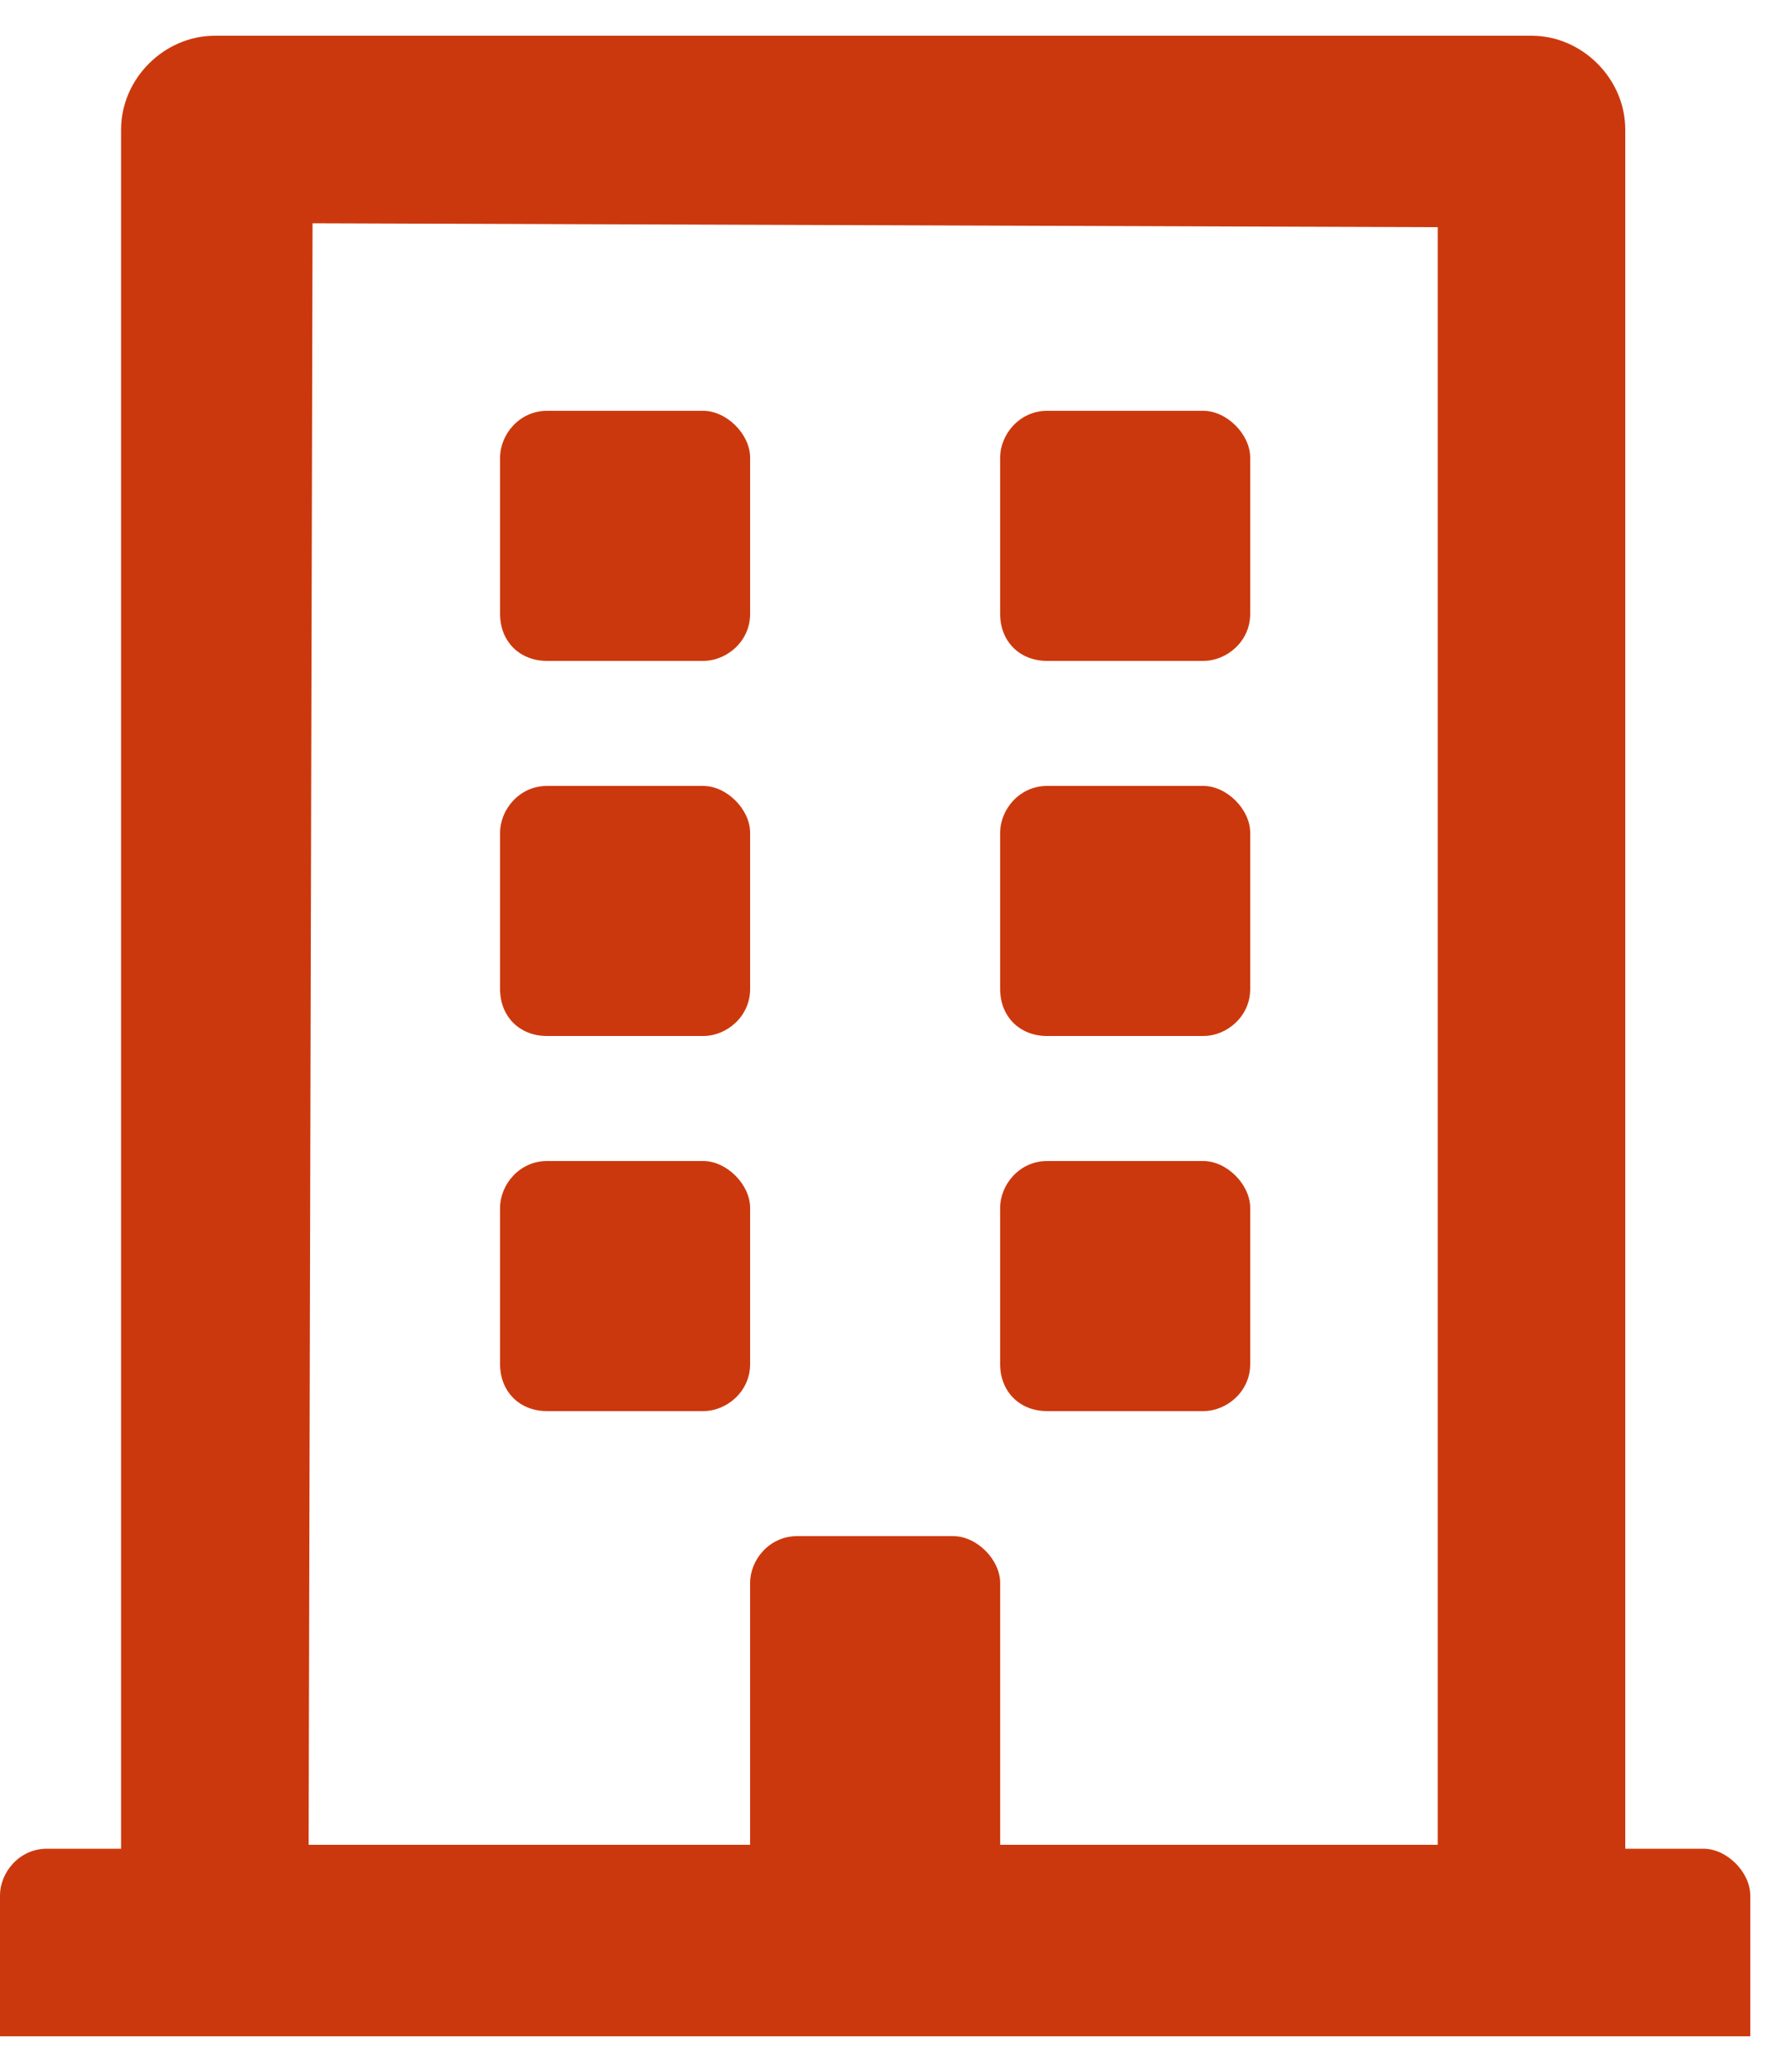 <svg width="25" height="29" viewBox="0 0 25 29" fill="none" xmlns="http://www.w3.org/2000/svg">
<path d="M7 8.594C7 8.977 7.273 9.25 7.656 9.25H9.844C10.172 9.25 10.5 8.977 10.5 8.594V6.406C10.5 6.078 10.172 5.75 9.844 5.75H7.656C7.273 5.75 7 6.078 7 6.406V8.594ZM14.656 9.25H16.844C17.172 9.25 17.5 8.977 17.5 8.594V6.406C17.5 6.078 17.172 5.75 16.844 5.75H14.656C14.273 5.75 14 6.078 14 6.406V8.594C14 8.977 14.273 9.25 14.656 9.25ZM7.656 14.5H9.844C10.172 14.5 10.5 14.227 10.5 13.844V11.656C10.5 11.328 10.172 11 9.844 11H7.656C7.273 11 7 11.328 7 11.656V13.844C7 14.227 7.273 14.5 7.656 14.5ZM14.656 14.5H16.844C17.172 14.5 17.5 14.227 17.5 13.844V11.656C17.5 11.328 17.172 11 16.844 11H14.656C14.273 11 14 11.328 14 11.656V13.844C14 14.227 14.273 14.5 14.656 14.5ZM10.5 19.094V16.906C10.5 16.578 10.172 16.25 9.844 16.25H7.656C7.273 16.25 7 16.578 7 16.906V19.094C7 19.477 7.273 19.75 7.656 19.75H9.844C10.172 19.75 10.5 19.477 10.5 19.094ZM14.656 19.75H16.844C17.172 19.75 17.5 19.477 17.5 19.094V16.906C17.5 16.578 17.172 16.25 16.844 16.25H14.656C14.273 16.25 14 16.578 14 16.906V19.094C14 19.477 14.273 19.75 14.656 19.75ZM24.5 26.531C24.5 26.203 24.172 25.875 23.844 25.875H22.75V1.813C22.75 1.102 22.148 0.5 21.438 0.5H3.008C2.297 0.5 1.695 1.102 1.695 1.813V25.875H0.656C0.273 25.875 0 26.203 0 26.531V28.5H24.5V26.531ZM4.32 25.82L4.375 3.125L20.125 3.18V25.82H14V22.156C14 21.828 13.672 21.5 13.344 21.5H11.156C10.773 21.5 10.5 21.828 10.5 22.156V25.82H4.32Z" fill="#CC380D"/>
</svg>
